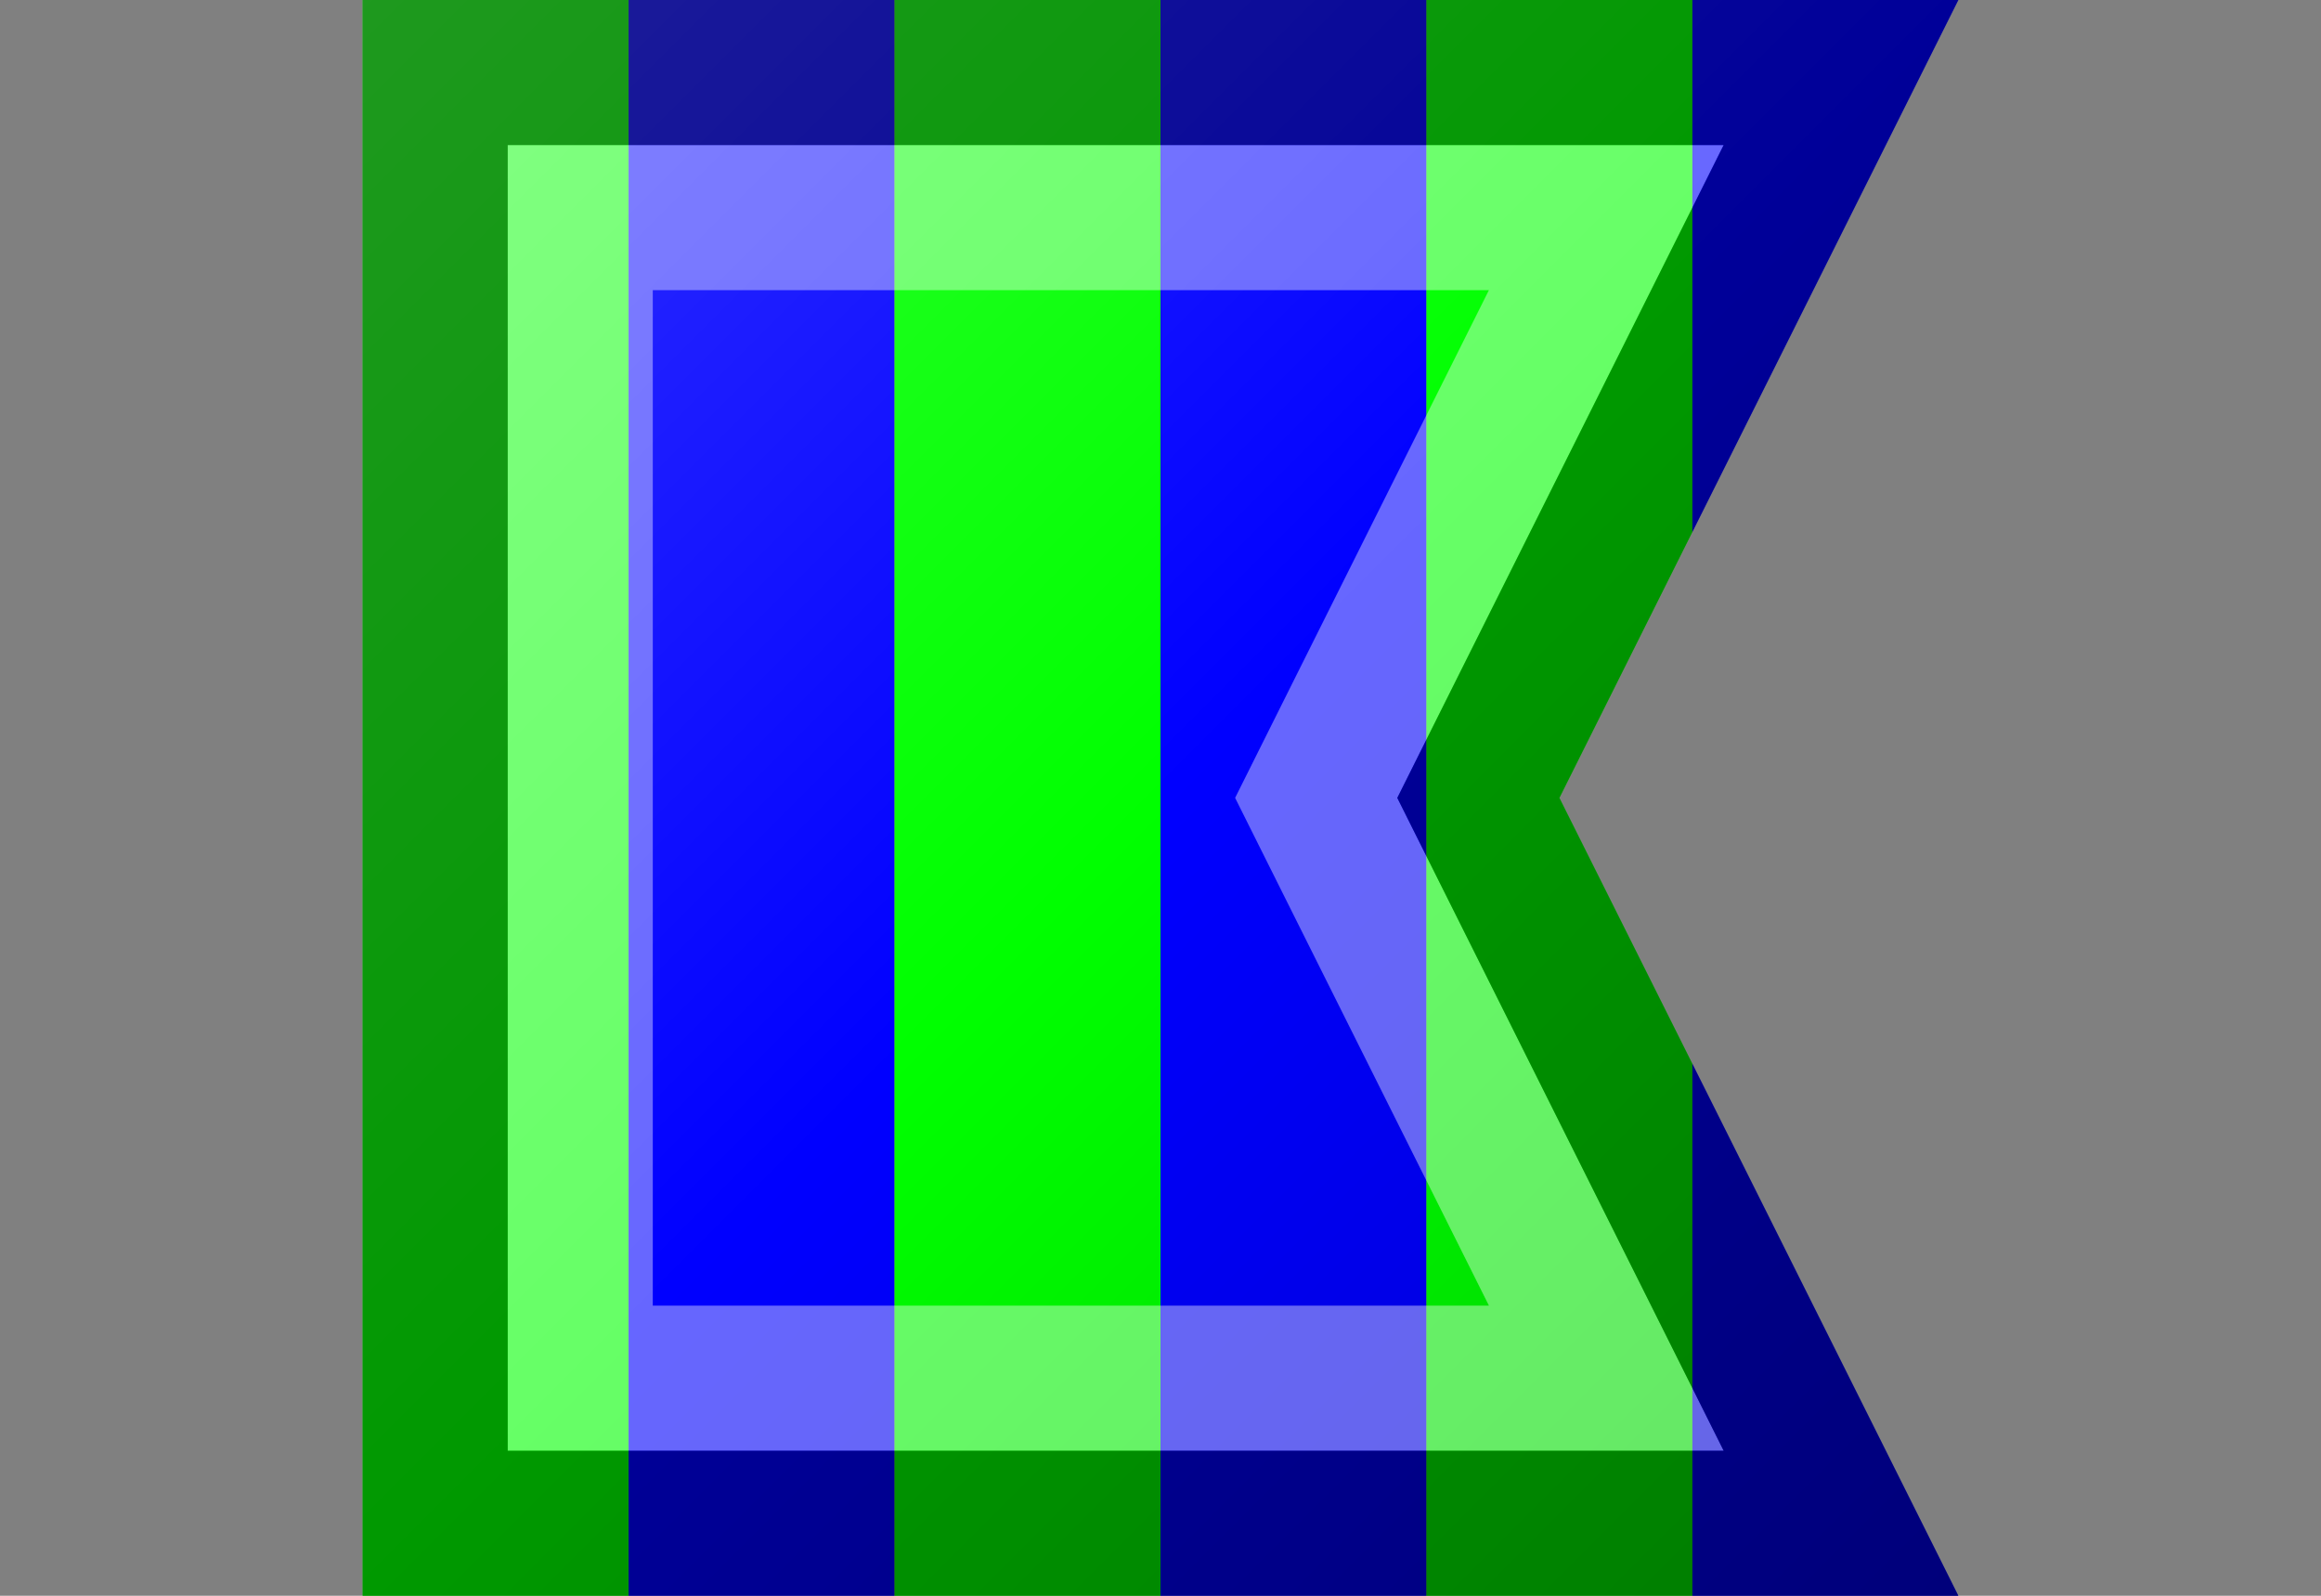 <?xml version="1.0"?>
<svg xmlns="http://www.w3.org/2000/svg" xmlns:xlink="http://www.w3.org/1999/xlink" version="1.1" width="576" height="396" viewBox="0 0 576 396">
<rect x="0" y="0" width="576" height="396" fill="#808080" stroke="none"/>
<!-- Generated by Kreative Vexillo v1.0 -->
<style>
.blue{fill:rgb(0,0,255);}
.green{fill:rgb(0,255,0);}
</style>
<defs>
<path id="-glazearea" d="M 0.0 0.0 L 1.0 0.0 L 0.75 0.5 L 1.0 1.0 L 0.0 1.0 Z"/>
<clipPath id="clip0">
<path d="M 90 0 L 486 0 L 387 198 L 486 396 L 90 396 Z"/>
</clipPath>
<linearGradient id="glaze" x1="0%" y1="0%" x2="100%" y2="100%">
<stop offset="0%" stop-color="rgb(255,255,255)" stop-opacity="0.2"/>
<stop offset="49.999%" stop-color="rgb(255,255,255)" stop-opacity="0.0"/>
<stop offset="50.001%" stop-color="rgb(0,0,0)" stop-opacity="0.0"/>
<stop offset="100%" stop-color="rgb(0,0,0)" stop-opacity="0.2"/>
</linearGradient>
</defs>
<g>
<g clip-path="url(#clip0)">
<g>
<rect x="90" y="0" width="66" height="396" class="green"/>
<rect x="156" y="0" width="66" height="396" class="blue"/>
<rect x="222" y="0" width="66" height="396" class="green"/>
<rect x="288" y="0" width="66" height="396" class="blue"/>
<rect x="354" y="0" width="66" height="396" class="green"/>
<rect x="420" y="0" width="66" height="396" class="blue"/>
</g>
</g>
</g>
<g>
<path d="M 90 0 L 486 0 L 387 198 L 486 396 L 90 396 Z" fill="url(#glaze)"/>
<path d="M 369.502 72 L 322.589 165.825 L 306.517 198 L 322.589 230.175 L 369.502 324 L 162 324 L 162 72 Z M 126 36 L 126 360 L 427.751 360 L 354.794 214.087 L 346.759 198 L 354.794 181.913 L 427.751 36 Z" fill="rgb(255,255,255)" opacity="0.4"/>
<path d="M 427.751 36 L 354.794 181.913 L 346.759 198 L 354.794 214.087 L 427.751 360 L 126 360 L 126 36 Z M 90 0 L 90 396 L 486 396 L 387 198 L 486 0 Z" fill="rgb(0,0,0)" opacity="0.4"/>
</g>
</svg>
